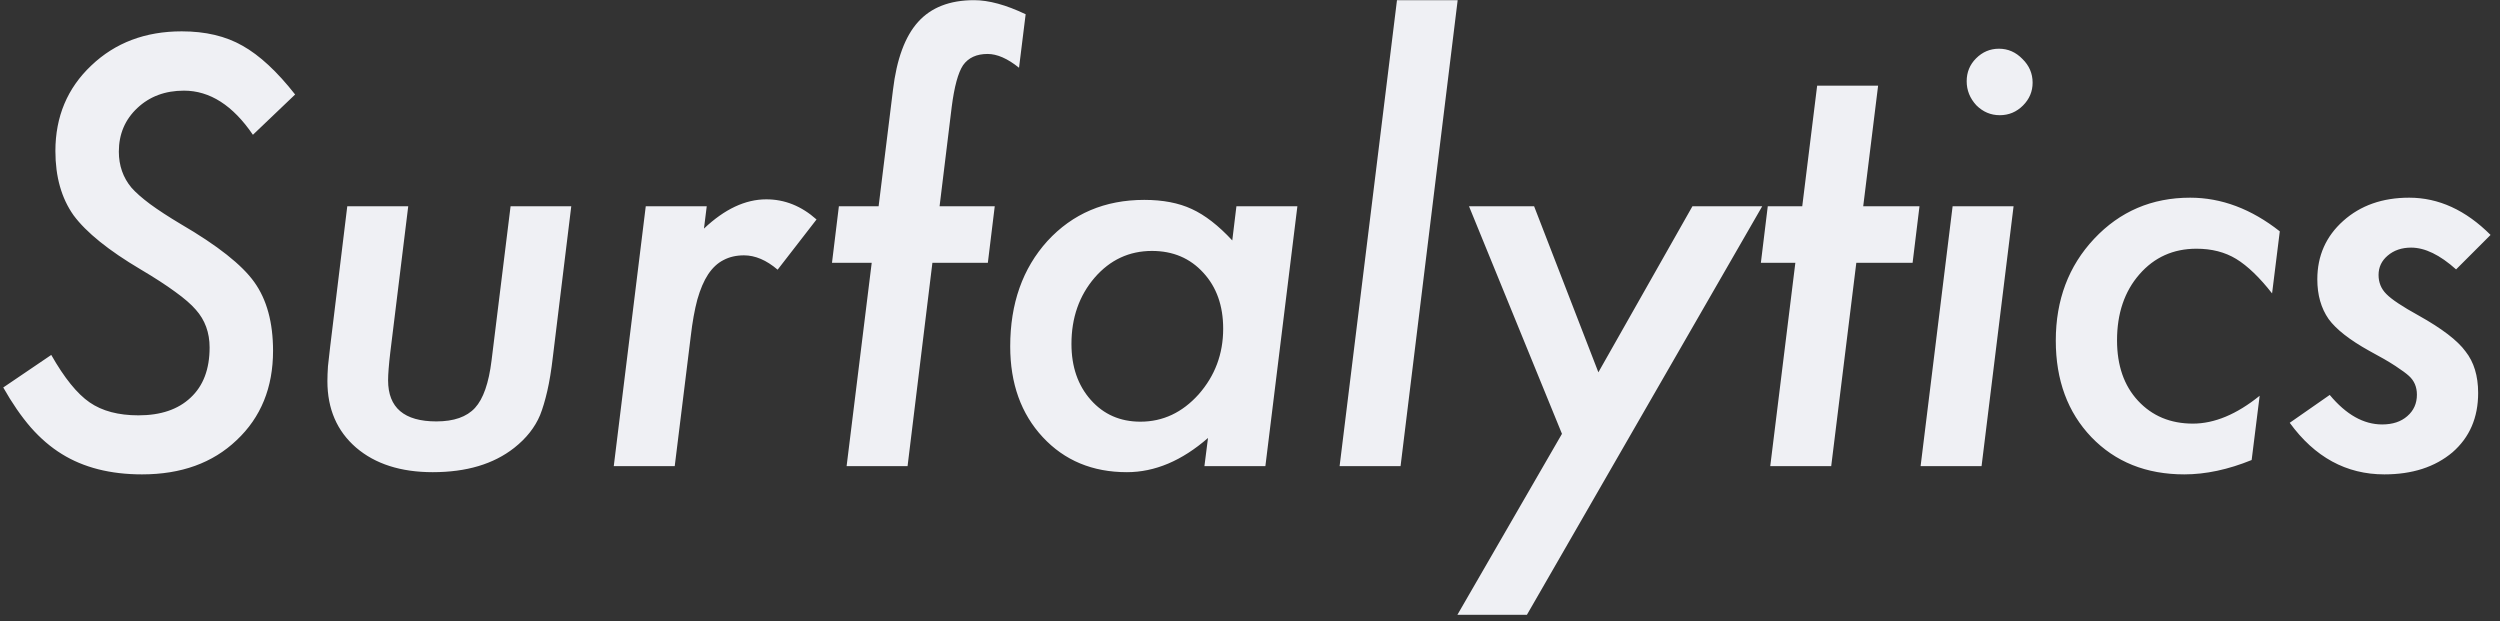 <svg width="177" height="44" viewBox="0 0 177 44" fill="none" xmlns="http://www.w3.org/2000/svg">
<rect x="0" y="0" width="177" height="44" fill="#333333" stroke="none"/>
<path d="M20.895 6.691L17.906 9.543C16.487 7.46 14.859 6.418 13.023 6.418C11.695 6.418 10.595 6.828 9.723 7.648C8.85 8.469 8.414 9.497 8.414 10.734C8.414 11.724 8.714 12.577 9.312 13.293C9.612 13.632 10.048 14.016 10.621 14.445C11.207 14.875 11.936 15.35 12.809 15.871C15.4 17.381 17.131 18.749 18.004 19.973C18.889 21.21 19.332 22.831 19.332 24.836C19.332 27.44 18.473 29.549 16.754 31.164C15.061 32.779 12.828 33.586 10.055 33.586C7.815 33.586 5.921 33.104 4.371 32.141C3.59 31.659 2.861 31.034 2.184 30.266C1.507 29.484 0.855 28.54 0.23 27.434L3.629 25.129C4.553 26.756 5.458 27.876 6.344 28.488C7.229 29.1 8.382 29.406 9.801 29.406C11.376 29.406 12.607 28.99 13.492 28.156C14.391 27.323 14.84 26.138 14.84 24.602C14.84 23.547 14.514 22.655 13.863 21.926C13.538 21.548 13.05 21.125 12.398 20.656C11.76 20.188 10.947 19.66 9.957 19.074C7.691 17.733 6.109 16.457 5.211 15.246C4.352 14.035 3.922 12.518 3.922 10.695C3.922 8.26 4.768 6.242 6.461 4.641C8.154 3.026 10.289 2.219 12.867 2.219C14.547 2.219 15.979 2.557 17.164 3.234C18.375 3.911 19.619 5.064 20.895 6.691ZM40.446 14.602L39.138 25.305C39.033 26.216 38.903 27.01 38.747 27.688C38.591 28.365 38.421 28.931 38.239 29.387C37.874 30.259 37.263 31.034 36.403 31.711C34.945 32.857 33.024 33.43 30.641 33.43C28.376 33.43 26.566 32.85 25.212 31.691C23.858 30.52 23.18 28.951 23.18 26.984C23.18 26.685 23.194 26.333 23.22 25.93C23.259 25.526 23.311 25.064 23.376 24.543L24.587 14.602H28.903L27.634 24.934C27.581 25.376 27.542 25.767 27.516 26.105C27.49 26.431 27.477 26.704 27.477 26.926C27.477 28.866 28.617 29.836 30.895 29.836C32.132 29.836 33.044 29.517 33.63 28.879C34.216 28.241 34.606 27.121 34.802 25.52L36.149 14.602H40.446ZM50.037 14.602L49.841 16.184C51.3 14.803 52.771 14.113 54.255 14.113C55.558 14.113 56.742 14.588 57.81 15.539L55.056 19.094C54.262 18.417 53.468 18.078 52.673 18.078C52.127 18.078 51.645 18.189 51.228 18.41C50.812 18.619 50.447 18.957 50.134 19.426C49.835 19.881 49.581 20.474 49.373 21.203C49.177 21.932 49.021 22.805 48.904 23.82L47.771 33H43.455L45.72 14.602H50.037ZM66.014 18.605L64.256 33H59.94L61.717 18.605H58.905L59.393 14.602H62.206L63.221 6.379C63.481 4.191 64.074 2.583 64.998 1.555C65.923 0.526 67.245 0.012 68.963 0.012C70.005 0.012 71.222 0.344 72.616 1.008L72.147 4.797C71.34 4.146 70.597 3.82 69.92 3.82C69.139 3.82 68.56 4.087 68.182 4.621C67.831 5.155 67.564 6.138 67.381 7.57L66.522 14.602H70.428L69.94 18.605H66.014ZM91.855 14.602L89.589 33H85.273L85.527 31.008C83.678 32.622 81.763 33.43 79.784 33.43C77.35 33.43 75.364 32.603 73.827 30.949C72.291 29.296 71.523 27.154 71.523 24.523C71.523 21.49 72.402 19.003 74.159 17.062C75.943 15.122 78.228 14.152 81.015 14.152C82.33 14.152 83.45 14.367 84.374 14.797C85.312 15.227 86.269 15.969 87.245 17.023L87.538 14.602H91.855ZM86.601 23.273C86.601 21.646 86.132 20.324 85.195 19.309C84.257 18.28 83.046 17.766 81.562 17.766C79.947 17.766 78.593 18.397 77.499 19.66C76.406 20.936 75.859 22.499 75.859 24.348C75.859 25.962 76.314 27.284 77.226 28.312C78.137 29.341 79.309 29.855 80.741 29.855C82.33 29.855 83.704 29.211 84.862 27.922C86.021 26.607 86.601 25.057 86.601 23.273ZM103.203 0.012L99.16 33H94.844L98.906 0.012H103.203ZM124.766 14.602L108.106 43.527H103.184L110.587 30.715L104.005 14.602H108.614L113.165 26.359L119.825 14.602H124.766ZM131.427 18.605L129.65 33H125.334L127.111 18.605H124.67L125.158 14.602H127.599L128.654 6.066H132.97L131.916 14.602H135.9L135.412 18.605H131.427ZM143.909 5.852C143.909 6.477 143.681 7.017 143.225 7.473C142.769 7.928 142.222 8.156 141.584 8.156C140.946 8.156 140.393 7.922 139.924 7.453C139.468 6.958 139.241 6.392 139.241 5.754C139.241 5.116 139.462 4.576 139.905 4.133C140.36 3.677 140.901 3.449 141.526 3.449C142.164 3.449 142.717 3.69 143.186 4.172C143.668 4.641 143.909 5.201 143.909 5.852ZM142.561 14.602L140.295 33H135.979L138.245 14.602H142.561ZM161.409 16.379L160.863 20.773C159.977 19.641 159.131 18.827 158.323 18.332C157.529 17.85 156.592 17.609 155.511 17.609C153.87 17.609 152.523 18.215 151.468 19.426C150.413 20.637 149.886 22.193 149.886 24.094C149.886 25.878 150.381 27.303 151.37 28.371C152.373 29.452 153.668 29.992 155.257 29.992C156.78 29.992 158.356 29.335 159.984 28.02L159.417 32.57C157.751 33.247 156.162 33.586 154.652 33.586C151.956 33.586 149.762 32.707 148.07 30.949C146.39 29.191 145.55 26.913 145.55 24.113C145.55 21.236 146.455 18.833 148.265 16.906C150.088 14.966 152.353 13.996 155.062 13.996C157.275 13.996 159.391 14.79 161.409 16.379ZM176.332 16.633L173.891 19.074C172.745 18.046 171.684 17.531 170.707 17.531C170.043 17.531 169.49 17.72 169.047 18.098C168.617 18.462 168.402 18.918 168.402 19.465C168.402 19.999 168.585 20.448 168.949 20.812C169.314 21.19 170.076 21.698 171.234 22.336C172.888 23.26 173.995 24.107 174.555 24.875C175.154 25.63 175.453 26.613 175.453 27.824C175.453 29.569 174.848 30.969 173.637 32.023C172.4 33.065 170.792 33.586 168.812 33.586C166.117 33.586 163.884 32.368 162.113 29.934L164.945 27.961C166.104 29.354 167.341 30.051 168.656 30.051C169.398 30.051 169.991 29.855 170.434 29.465C170.889 29.074 171.117 28.566 171.117 27.941C171.117 27.395 170.928 26.952 170.551 26.613C170.368 26.444 170.049 26.21 169.594 25.91C169.138 25.611 168.52 25.253 167.738 24.836C166.358 24.068 165.401 23.319 164.867 22.59C164.333 21.822 164.066 20.884 164.066 19.777C164.066 18.111 164.678 16.73 165.902 15.637C167.126 14.543 168.682 13.996 170.57 13.996C172.654 13.996 174.574 14.875 176.332 16.633Z" fill="#EFF0F4"/>
</svg>

